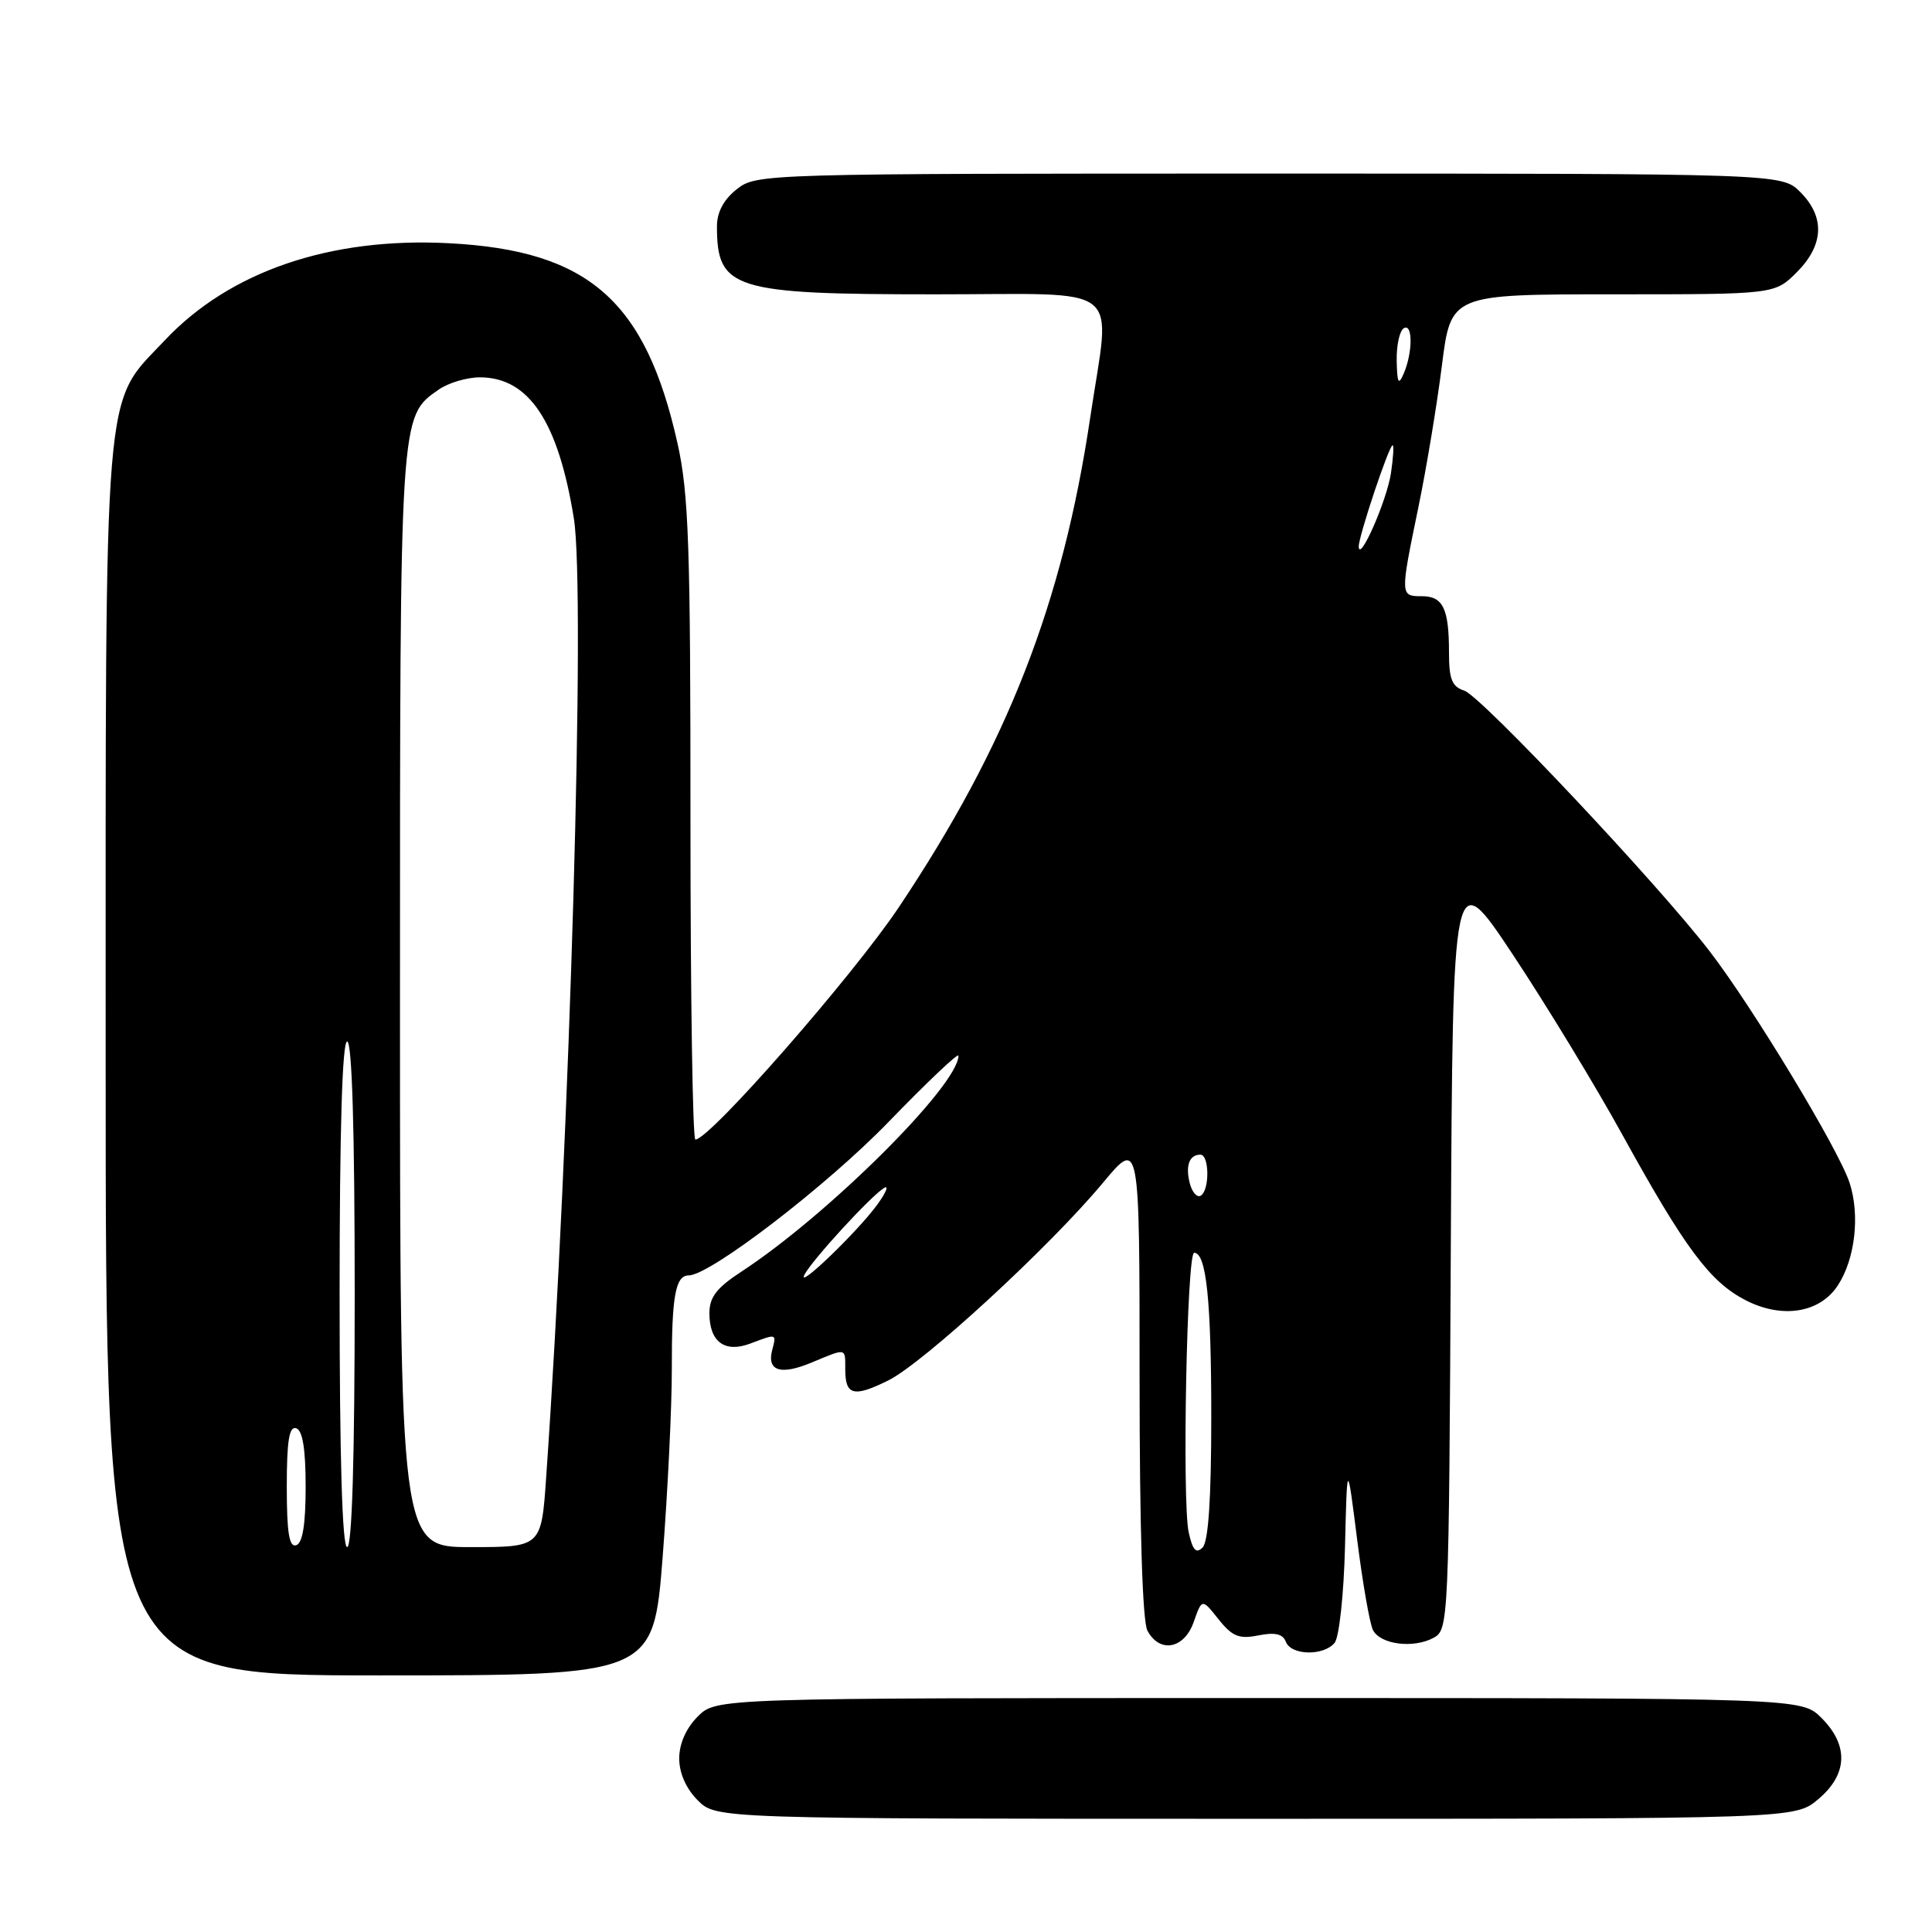 <?xml version="1.0" encoding="UTF-8" standalone="no"?>
<!DOCTYPE svg PUBLIC "-//W3C//DTD SVG 1.1//EN" "http://www.w3.org/Graphics/SVG/1.1/DTD/svg11.dtd" >
<svg xmlns="http://www.w3.org/2000/svg" xmlns:xlink="http://www.w3.org/1999/xlink" version="1.1" viewBox="0 0 256 256">
 <g >
 <path fill="currentColor"
d=" M 240.92 238.41 C 244.84 235.12 244.99 231.27 241.36 227.64 C 238.73 225.00 238.73 225.00 166.82 225.00 C 94.91 225.00 94.91 225.00 92.45 227.45 C 90.91 229.00 90.00 231.05 90.00 233.00 C 90.00 234.95 90.91 237.00 92.45 238.55 C 94.91 241.00 94.91 241.00 166.38 241.00 C 237.85 241.00 237.85 241.00 240.92 238.41 Z  M 87.81 206.25 C 88.48 197.59 89.03 186.37 89.02 181.33 C 89.00 171.79 89.50 169.00 91.25 169.00 C 94.08 169.00 109.57 157.11 117.76 148.64 C 122.84 143.39 127.00 139.45 127.00 139.88 C 127.00 143.79 109.71 161.00 98.25 168.49 C 94.96 170.64 94.00 171.88 94.00 174.01 C 94.00 177.81 96.04 179.31 99.44 178.02 C 102.93 176.70 102.90 176.68 102.32 178.89 C 101.59 181.68 103.45 182.26 107.58 180.53 C 112.21 178.60 112.00 178.56 112.00 181.44 C 112.00 184.90 113.11 185.19 117.69 182.92 C 122.35 180.62 139.10 165.20 146.16 156.71 C 151.00 150.90 151.00 150.90 151.00 182.51 C 151.00 202.40 151.38 214.85 152.04 216.07 C 153.67 219.11 156.93 218.50 158.18 214.90 C 159.27 211.80 159.27 211.80 161.46 214.56 C 163.29 216.85 164.19 217.21 166.74 216.70 C 168.94 216.26 169.98 216.50 170.38 217.54 C 171.07 219.36 175.38 219.45 176.84 217.69 C 177.45 216.96 178.06 211.27 178.22 204.94 C 178.50 193.50 178.50 193.50 179.83 204.00 C 180.56 209.78 181.50 215.18 181.93 216.00 C 182.91 217.90 187.27 218.46 189.94 217.03 C 191.95 215.96 191.99 215.12 192.24 165.22 C 192.50 114.50 192.50 114.50 200.50 126.55 C 204.90 133.19 211.43 143.92 215.00 150.41 C 223.25 165.38 226.57 169.84 231.27 172.27 C 236.12 174.78 241.12 173.99 243.52 170.33 C 245.82 166.81 246.48 161.00 245.07 156.70 C 243.59 152.24 232.25 133.47 226.53 126.04 C 219.60 117.03 196.23 92.21 194.02 91.51 C 192.40 90.99 192.00 90.00 192.00 86.51 C 192.00 80.63 191.22 79.00 188.39 79.00 C 185.52 79.00 185.52 78.95 187.95 67.18 C 189.01 62.05 190.41 53.61 191.06 48.43 C 192.25 39.00 192.25 39.00 213.70 39.00 C 235.15 39.00 235.15 39.00 238.08 36.08 C 241.68 32.47 241.85 28.76 238.55 25.45 C 236.09 23.00 236.09 23.00 168.18 23.00 C 100.99 23.00 100.24 23.02 97.63 25.07 C 95.89 26.44 95.00 28.11 95.00 29.99 C 95.00 38.34 97.12 39.00 123.95 39.00 C 149.42 39.00 147.16 37.21 144.47 55.26 C 140.79 80.01 133.49 98.69 119.09 120.23 C 113.00 129.33 94.03 151.00 92.14 151.00 C 91.78 151.00 91.49 131.99 91.49 108.75 C 91.50 72.39 91.26 65.42 89.78 58.77 C 85.55 39.83 77.99 33.19 59.51 32.23 C 43.77 31.40 30.44 35.95 21.84 45.09 C 13.59 53.85 14.00 48.80 14.00 140.68 C 14.00 222.00 14.00 222.00 50.29 222.00 C 86.58 222.00 86.58 222.00 87.81 206.25 Z  M 157.51 203.05 C 156.62 199.01 157.26 166.01 158.23 166.00 C 159.84 166.00 160.50 172.27 160.50 187.70 C 160.50 198.57 160.12 204.28 159.35 205.05 C 158.49 205.91 158.03 205.42 157.51 203.05 Z  M 38.00 197.00 C 38.00 190.91 38.32 188.94 39.25 189.25 C 40.10 189.53 40.50 192.02 40.50 197.00 C 40.50 201.98 40.10 204.47 39.25 204.75 C 38.32 205.06 38.00 203.09 38.00 197.00 Z  M 45.00 171.50 C 45.00 149.83 45.35 138.00 46.00 138.00 C 46.65 138.00 47.00 149.83 47.00 171.50 C 47.00 193.17 46.65 205.00 46.00 205.00 C 45.35 205.00 45.00 193.17 45.00 171.50 Z  M 53.00 132.47 C 53.00 54.47 52.95 55.25 58.12 51.63 C 59.40 50.73 61.86 50.00 63.59 50.00 C 70.08 50.00 73.97 55.85 76.04 68.70 C 77.61 78.44 75.52 150.75 72.37 195.75 C 71.73 205.00 71.73 205.00 62.36 205.00 C 53.00 205.00 53.00 205.00 53.00 132.47 Z  M 106.62 168.86 C 107.70 166.86 115.36 158.51 117.12 157.43 C 117.82 156.99 117.44 157.96 116.28 159.57 C 113.70 163.15 105.38 171.15 106.62 168.86 Z  M 157.66 156.82 C 157.05 154.46 157.58 153.00 159.06 153.00 C 160.25 153.00 160.30 157.70 159.11 158.43 C 158.63 158.73 157.97 158.00 157.66 156.82 Z  M 180.04 72.44 C 179.99 71.16 184.05 59.00 184.53 59.00 C 184.72 59.00 184.61 60.69 184.30 62.75 C 183.74 66.37 180.13 74.59 180.04 72.44 Z  M 185.07 47.81 C 185.03 45.78 185.45 43.84 186.00 43.50 C 187.21 42.75 187.21 46.69 186.00 49.50 C 185.31 51.11 185.13 50.78 185.07 47.81 Z "/>
</g>
</svg>